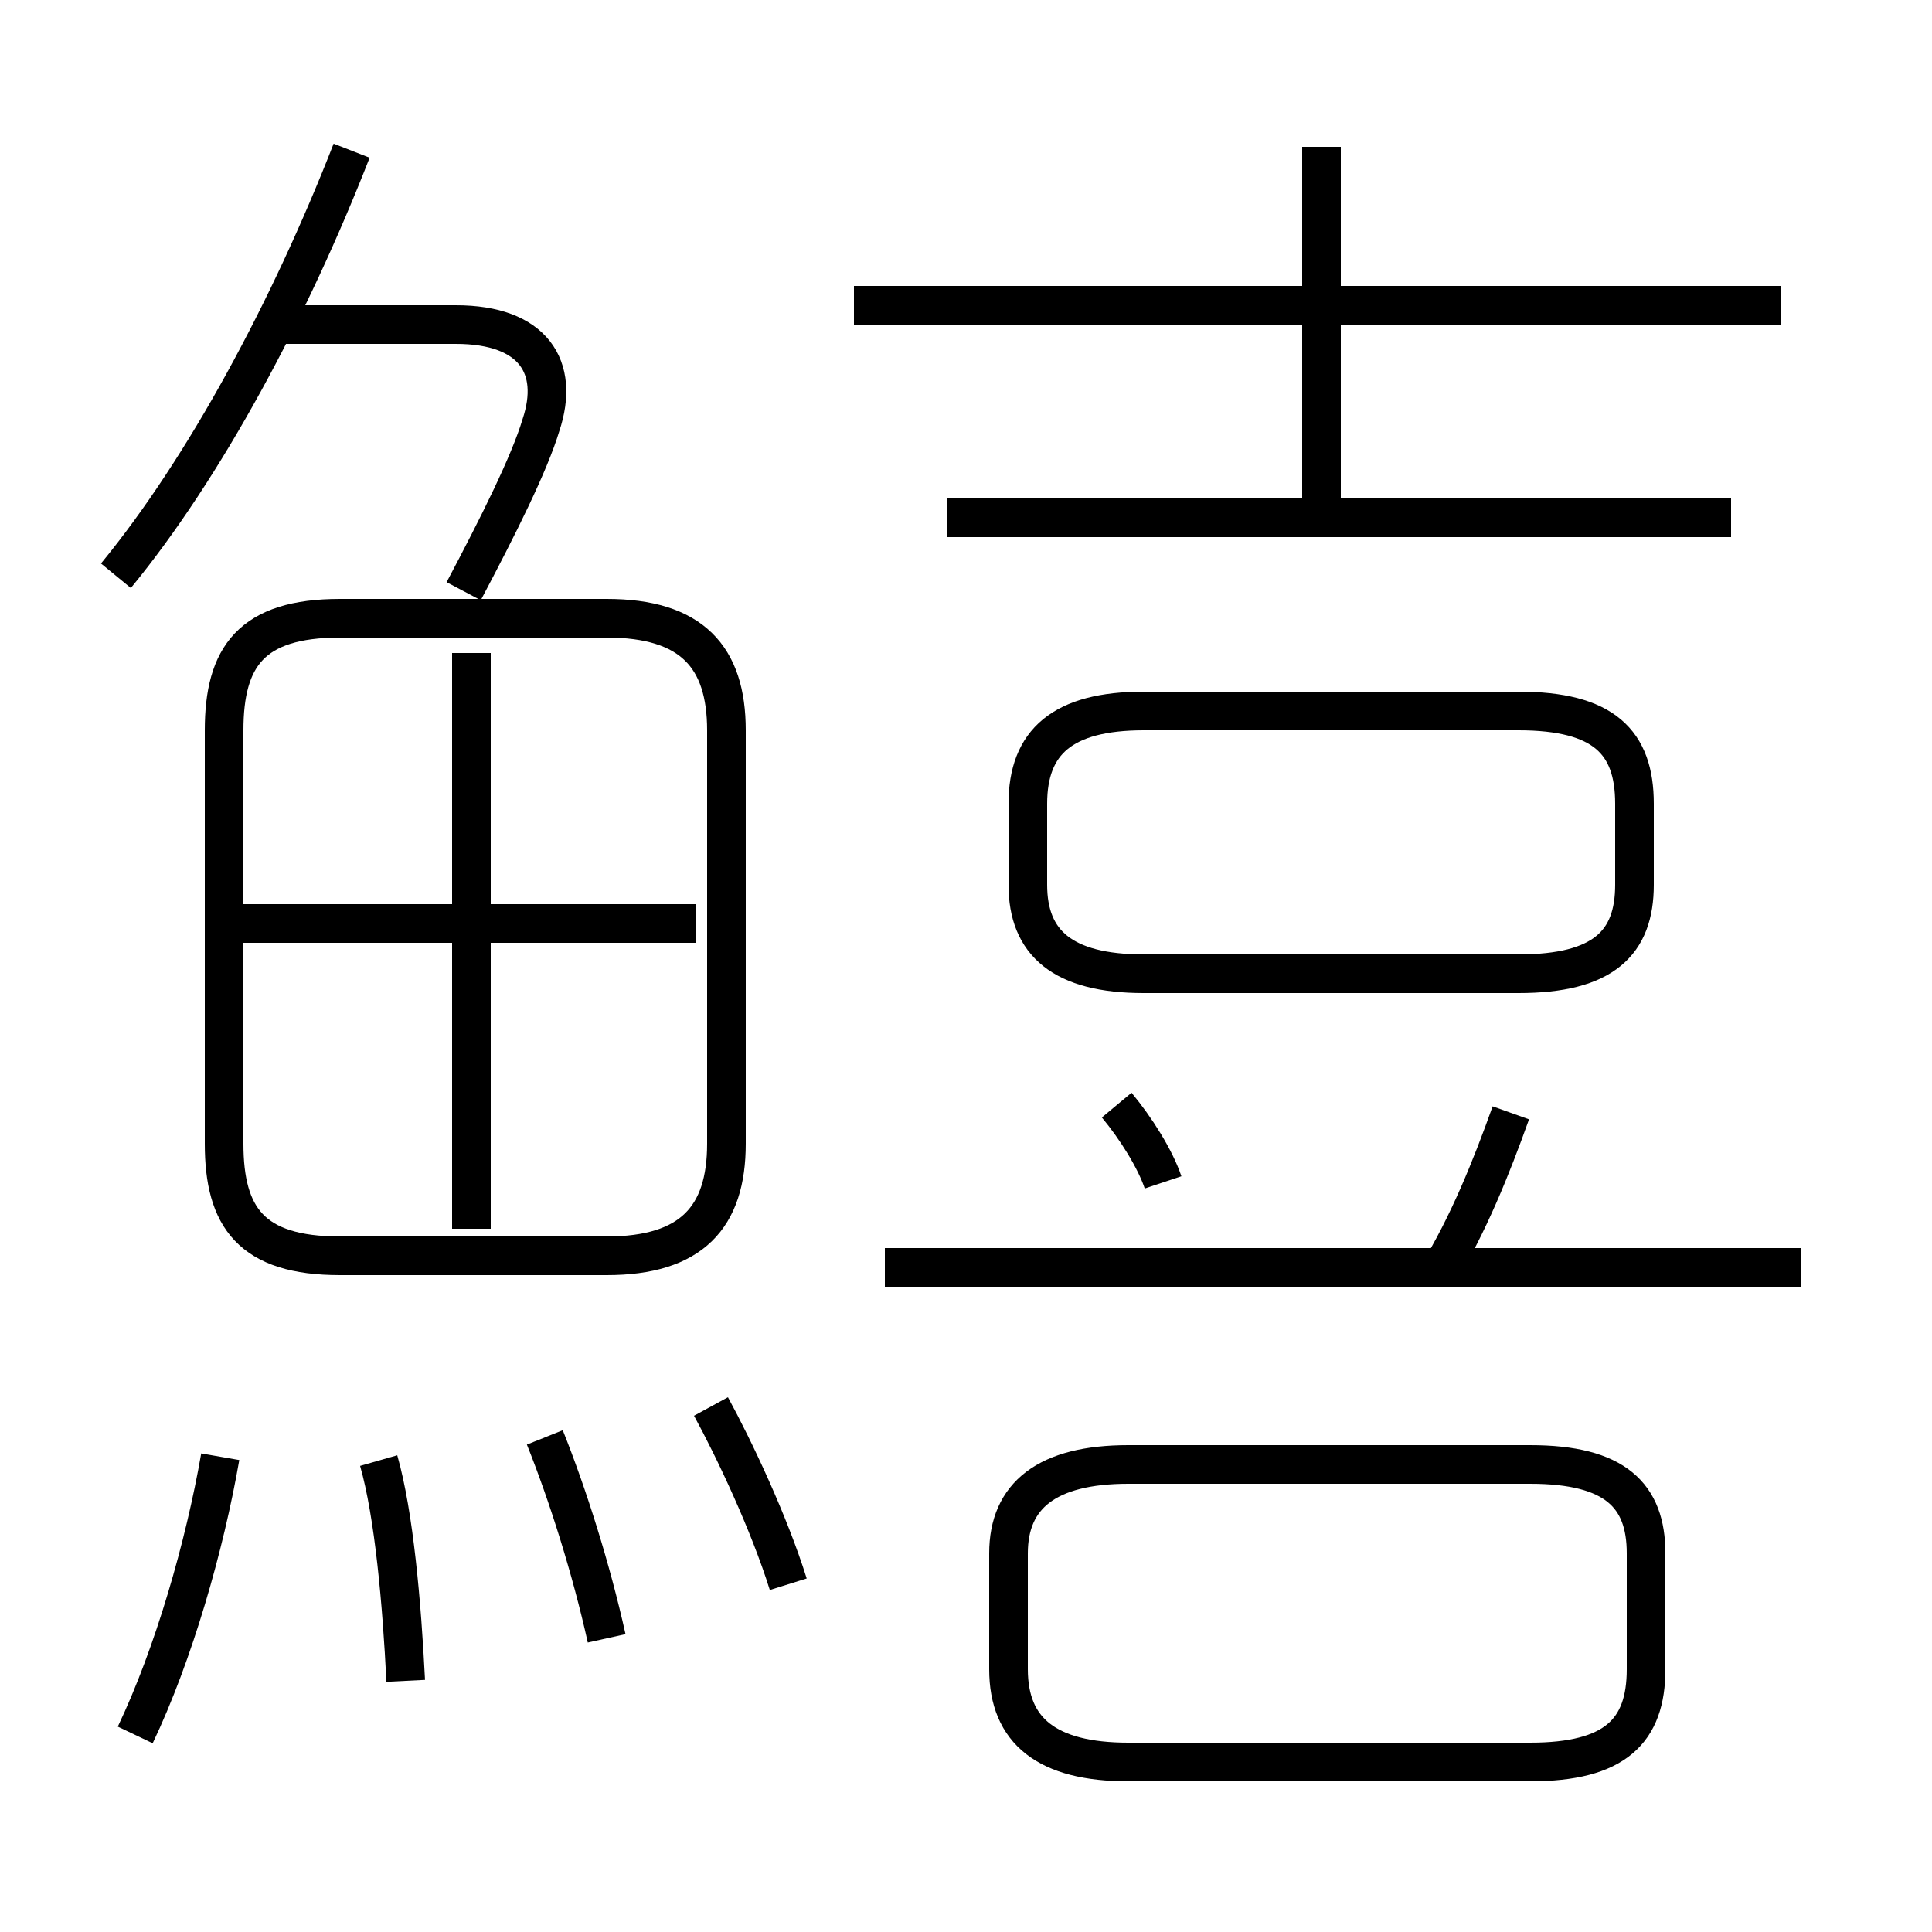 <?xml version='1.0' encoding='utf8'?>
<svg viewBox="0.0 -6.0 50.0 50.0" version="1.1" xmlns="http://www.w3.org/2000/svg">
<rect x="0.0" y="-6.0" width="50.0" height="50.0" fill="#808080" stroke="none"/>
<rect x="-1000" y="-1000" width="2000" height="2000" stroke="white" fill="white"/>
<g style="fill:white;stroke:#000000;  stroke-width:1">
<path d="M 18.8 -14.4 L 18.8 -25.1 C 18.8 -27.0 17.9 -28.0 15.7 -28.0 L 8.8 -28.0 C 6.5 -28.0 5.8 -27.0 5.8 -25.1 L 5.8 -14.4 C 5.8 -12.5 6.5 -11.5 8.8 -11.5 L 15.7 -11.5 C 17.9 -11.5 18.8 -12.5 18.8 -14.4 Z M 3.5 0.9 C 4.5 -1.2 5.3 -4.0 5.7 -6.3 M 10.5 -0.5 C 10.4 -2.5 10.2 -4.8 9.8 -6.2 M 15.7 -1.6 C 15.3 -3.4 14.7 -5.3 14.1 -6.8 M 20.4 -3.0 C 19.9 -4.6 19.0 -6.5 18.4 -7.6 M 12.2 -12.2 L 12.2 -27.1 M 18.0 -20.1 L 6.2 -20.1 M 26.1 -3.8 L 26.1 -0.8 C 26.1 0.8 27.1 1.6 29.2 1.6 L 39.6 1.6 C 41.8 1.6 42.6 0.8 42.6 -0.8 L 42.6 -3.8 C 42.6 -5.3 41.8 -6.1 39.6 -6.1 L 29.2 -6.1 C 27.1 -6.1 26.1 -5.3 26.1 -3.8 Z M 3.0 -29.1 C 5.3 -31.9 7.5 -36.0 9.1 -40.1 M 30.1 -13.4 C 29.9 -14.0 29.4 -14.8 28.9 -15.4 M 12.0 -28.7 C 12.9 -30.4 13.7 -32.0 14.0 -33.0 C 14.5 -34.5 13.8 -35.6 11.8 -35.6 L 7.2 -35.6 M 46.6 -11.2 L 22.9 -11.2 M 37.2 -11.0 C 38.0 -12.3 38.6 -13.8 39.1 -15.2 M 26.6 -23.2 L 26.6 -21.1 C 26.6 -19.6 27.5 -18.8 29.6 -18.8 L 39.3 -18.8 C 41.5 -18.8 42.3 -19.6 42.3 -21.1 L 42.3 -23.2 C 42.3 -24.8 41.5 -25.6 39.3 -25.6 L 29.6 -25.6 C 27.5 -25.6 26.6 -24.8 26.6 -23.2 Z M 44.8 -30.6 L 24.5 -30.6 M 46.1 -36.1 L 22.1 -36.1 M 34.2 -30.7 L 34.2 -40.2" transform="translate(0.0 38.0)" />
</g>
</svg>